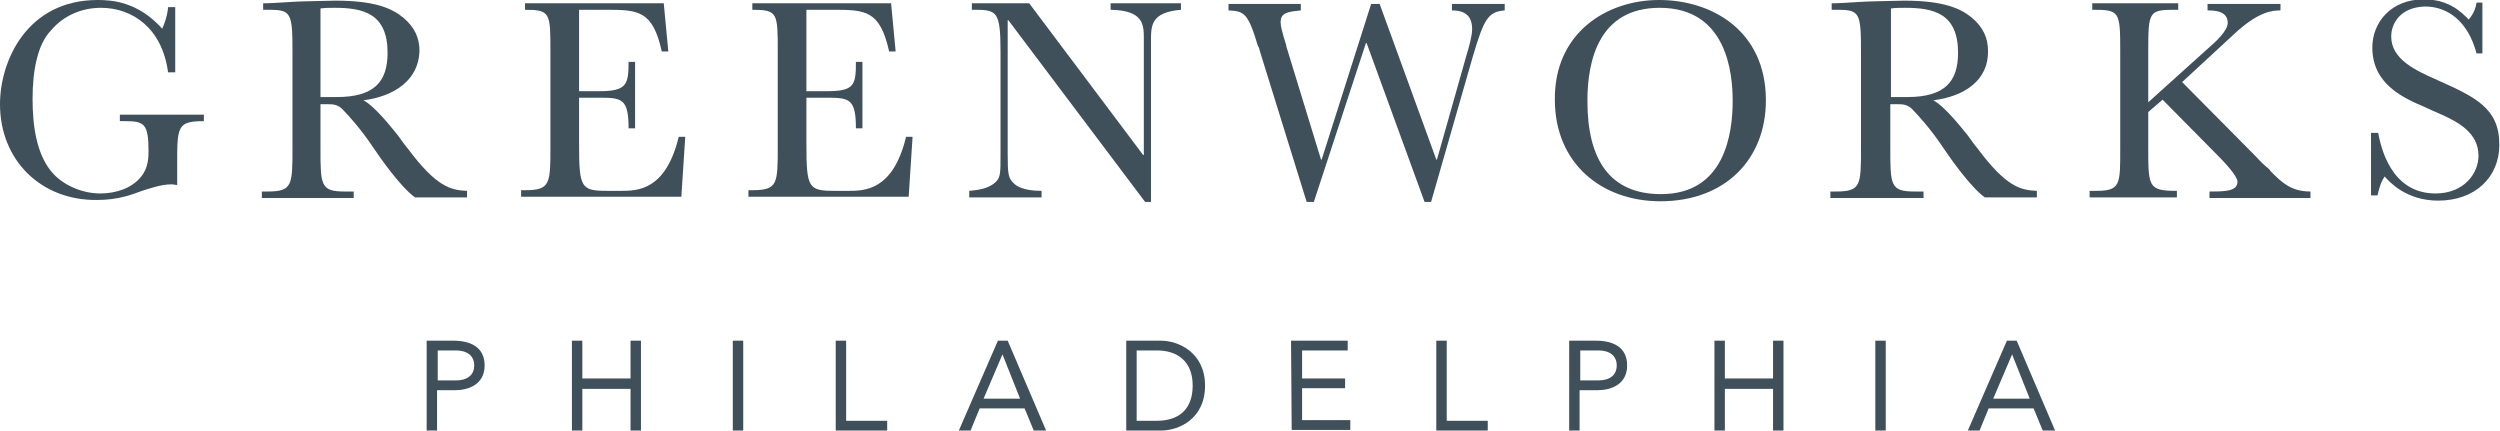 <?xml version="1.0" encoding="utf-8"?>
<!-- Generator: Adobe Illustrator 16.0.4, SVG Export Plug-In . SVG Version: 6.00 Build 0)  -->
<!DOCTYPE svg PUBLIC "-//W3C//DTD SVG 1.1//EN" "http://www.w3.org/Graphics/SVG/1.1/DTD/svg11.dtd">
<svg version="1.1" id="Layer_1" xmlns="http://www.w3.org/2000/svg" xmlns:xlink="http://www.w3.org/1999/xlink" x="0px" y="0px"
	 width="383.8px" height="66.1px" viewBox="0 0 383.8 66.1" enable-background="new 0 0 383.8 66.1" xml:space="preserve">
<g id="Maps">
</g>
<g id="Pallet">
</g>
<g id="Layer_1_1_">
	<g>
		<g>
			<path fill="#3F505B" d="M18.4,17.6h12.9v1c-4.1,0-4.1,0.8-4.1,6.7v3.1c-0.3,0-0.5-0.1-0.9-0.1c-1.7,0-3.8,0.8-4.5,1
				c-1.6,0.6-3.7,1.4-6.9,1.4C6.3,30.8,0,24.6,0,16C0,9.4,4.1,0,15,0c2.3,0,6.2,0.3,9.9,4.4c0.7-1.5,0.9-2.9,0.9-3.3h1.1v10h-1.1
				c-0.9-6.8-5.5-9.9-10.3-9.9c-2.7,0-5.6,1-7.7,3.5c-2,2.1-2.8,6-2.8,10.5c0,4.1,0.6,8.7,3.2,11.5c1.8,1.9,4.6,3,7.2,3
				c2.4,0,4.8-0.8,6.2-2.5c1.2-1.4,1.2-3.1,1.2-4c0-4.3-0.7-4.6-3.7-4.6h-0.7V17.6z"/>
			<path fill="#3F505B" d="M55.8,15.4c1.9,1,4.7,4.7,5.3,5.4c0.2,0.3,1.3,1.8,1.5,2c4.4,5.9,6.6,6.4,9.1,6.5v1h-8
				c-2.2-1.6-5.3-6-6.5-7.8c-1.8-2.7-3.8-4.9-4.7-5.8C51.8,16,50.9,16,50.4,16h-1.2v6.7c0,5.7,0,6.7,3.7,6.7h1.4v1H40.2v-1h0.9
				c3.8,0,3.8-1,3.8-6.7V7.9c0-5.9-0.2-6.4-3.6-6.4h-0.9v-1H41c0.8,0,4.7-0.3,6-0.3c1.1,0,3.2-0.1,4.5-0.1c6.1,0,8.7,1.2,10.4,2.6
				c1.8,1.5,2.5,3.2,2.5,5.1C64.3,12.3,60.5,14.8,55.8,15.4L55.8,15.4z M51.7,14.9c5.8,0,7.8-2.4,7.8-6.8c0-6-3.7-6.9-8.1-6.9
				c-0.8,0-1.5,0-2.2,0.1v13.6H51.7z"/>
			<path fill="#3F505B" d="M95.3,29.3c2.5,0,6.9,0,8.9-8.3h1l-0.6,9.2H80v-1h0.6c3.9,0,3.9-1,3.9-6.7V7.9c0-5.9,0-6.4-3.9-6.4v-1
				h21.3l0.7,7.4h-1C100.2,1.6,98,1.5,93,1.5h-4.1V14H92c4.2,0,4.5-1,4.5-4.5h1v10.2h-1c0-4.5-1-4.7-4.4-4.7h-3.2v7.1
				c0,6.8,0.3,7.2,4.4,7.2H95.3z"/>
			<path fill="#3F505B" d="M130.2,29.3c2.5,0,6.9,0,8.9-8.3h1l-0.6,9.2h-24.6v-1h0.6c3.9,0,3.9-1,3.9-6.7V7.9c0-5.9,0-6.4-3.9-6.4
				v-1h21.3l0.7,7.4h-1c-1.4-6.3-3.6-6.4-8.6-6.4h-4.1V14h3.2c4.2,0,4.4-1,4.4-4.5h1v10.2h-1c0-4.5-1-4.7-4.4-4.7h-3.2v7.1
				c0,6.8,0.3,7.2,4.4,7.2H130.2z"/>
			<path fill="#3F505B" d="M175.8,31l-21-27.9h-0.1v20.6c0,3.1,0.1,3.7,1,4.5c0.3,0.3,1.3,1.1,4.2,1.1v1h-11.1v-1
				c0.9-0.1,2.9-0.2,4.1-1.4c0.7-0.7,0.7-1.4,0.7-4.2V7.9c0-6.4-0.6-6.4-4.4-6.4v-1h8.8l17.5,23.3h0.1V6c0-2.2,0-4.4-5.1-4.5v-1
				h10.8v1c-4.6,0.4-4.6,2.4-4.6,4.8V31H175.8z"/>
			<path fill="#3F505B" d="M219.7,31h-1l-8.9-24.4h-0.1l-8,24.4h-1.1l-7.2-23.2c0-0.1-0.1-0.5-0.3-0.8c-1.5-5-2.1-5.3-4.5-5.4v-1
				h11.1v1c-1.9,0.2-3.1,0.3-3.1,1.8c0,0.7,0.3,1.6,0.4,2c0,0.2,0.5,1.5,0.5,1.8l5.3,17.3h0.1l7.6-23.9h1.3l8.7,23.9h0.1l4.5-15.9
				c0.4-1.3,0.9-3.1,0.9-4.1c0-1.9-0.9-2.9-3.1-2.9v-1h8.1v1c-2.6,0.2-3.2,1.4-4.9,7.1L219.7,31z"/>
			<path fill="#3F505B" d="M254.7,0c8.1,0,16.4,4.7,16.4,15.4c0,9.1-6.3,15.5-16.2,15.5c-9,0-16.2-5.8-16.2-15.6
				C238.6,5.1,246.6,0,254.7,0z M255,29.8c9.8,0,11-9.3,11-14.3c0-4.3-0.9-14.3-11.2-14.3c-9.3,0-11.1,8-11.1,14.3
				C243.7,24.6,247.2,29.8,255,29.8z"/>
			<path fill="#3F505B" d="M296.8,15.4c1.9,1,4.7,4.7,5.3,5.4c0.2,0.3,1.3,1.8,1.5,2c4.4,5.9,6.6,6.4,9.1,6.5v1h-8
				c-2.2-1.6-5.3-6-6.5-7.8c-1.8-2.7-3.8-4.9-4.7-5.8c-0.7-0.7-1.6-0.7-2.1-0.7h-1.2v6.7c0,5.7,0,6.7,3.7,6.7h1.4v1H281v-1h0.9
				c3.8,0,3.8-1,3.8-6.7V7.9c0-5.9-0.2-6.4-3.6-6.4h-0.9v-1h0.6c0.8,0,4.7-0.3,6-0.3c1.1,0,3.2-0.1,4.5-0.1c6.1,0,8.7,1.2,10.4,2.6
				c1.8,1.5,2.5,3.2,2.5,5.1C305.3,12.3,301.6,14.8,296.8,15.4L296.8,15.4z M292.8,14.9c5.8,0,7.8-2.4,7.8-6.8c0-6-3.7-6.9-8.1-6.9
				c-0.8,0-1.5,0-2.2,0.1v13.6H292.8z"/>
			<path fill="#3F505B" d="M329.8,15.7l9.1-8.2c1.4-1.2,3.1-2.8,3.1-4c0-1.9-2.2-1.9-3.1-1.9v-1h11.2v1c-1.2,0-3.4,0.1-7.3,3.8
				l-7.8,7.2l11.2,11.3c0.2,0.2,0.9,1,1.6,1.6c0.4,0.3,0.7,0.6,0.8,0.8c1.7,1.7,3.1,3.1,6.1,3.1v1h-15.5v-1c2.3,0,4.3,0,4.3-1.5
				c0-0.9-2.1-3.1-3.1-4.1l-8.4-8.5l-2.2,1.9v5.4c0,6.1,0,6.7,4.4,6.7v1h-13.4v-1h1c3.8,0,3.7-1,3.7-6.7V7.9c0-6.2-0.1-6.4-4.3-6.4
				v-1h13.2v1c-4.5,0-4.6,0-4.6,6.4V15.7L329.8,15.7z"/>
			<path fill="#3F505B" d="M367.1,5.6c0,3.5,3.7,5.2,7.1,6.7c5.8,2.6,9.5,4.3,9.5,9.9c0,5-3.7,8.6-9.4,8.6c-4.9,0-7.5-2.9-8.2-3.7
				c-0.3,0.4-0.7,1.1-1.1,2.9h-1v-9.6h1.1c0.4,2.1,1.9,9.3,8.8,9.3c4.4,0,6.6-3.1,6.6-5.8c0-3.5-3.1-5.2-6.1-6.5
				c-0.3-0.1-1.8-0.8-2-0.9c-3.3-1.4-8.2-3.5-8.2-9.2c0-3.9,2.9-7.4,7.9-7.4c3.9,0,5.8,2,6.9,3.1c1-1.2,1.1-2.1,1.2-2.6h0.9v7.8
				h-0.9c-1.3-4.9-4.4-7.2-7.9-7.2C368.5,1.1,367.1,3.6,367.1,5.6z"/>
		</g>
		<g>
			<path fill="#3F505B" d="M65.5,52.3h4.1c2.5,0,4.8,0.9,4.8,3.8c0,3-2.6,3.8-4.5,3.8h-2.8v6.2h-1.6V52.3z M67.2,58.4H70
				c1.6,0,2.8-0.7,2.8-2.3c0-1.5-1.1-2.3-2.8-2.3h-2.8V58.4z"/>
			<path fill="#3F505B" d="M87.8,52.3h1.6v5.8h7.4v-5.8h1.6v13.8h-1.6v-6.4h-7.4v6.4h-1.6V52.3z"/>
			<path fill="#3F505B" d="M112.5,52.3h1.6v13.8h-1.6V52.3z"/>
			<path fill="#3F505B" d="M128.3,52.3h1.6v12.3h6.3v1.5h-7.9V52.3L128.3,52.3z"/>
			<path fill="#3F505B" d="M153.2,52.3h1.5l5.9,13.8h-1.9l-1.4-3.4h-6.9l-1.4,3.4h-1.8L153.2,52.3z M153.9,54.4L153.9,54.4l-2.9,6.8
				h5.6L153.9,54.4z"/>
			<path fill="#3F505B" d="M172.9,52.3h5.3c2.7,0,6.8,1.8,6.8,6.9c0,5.1-4,6.9-6.8,6.9h-5.3V52.3z M174.5,64.6h3.1
				c3.2,0,5.5-1.6,5.5-5.4c0-3.8-2.4-5.4-5.5-5.4h-3.1V64.6z"/>
			<path fill="#3F505B" d="M198.2,52.3h8.7v1.5h-7v4.3h6.6v1.5h-6.6v4.9h7.4V66h-9L198.2,52.3L198.2,52.3z"/>
			<path fill="#3F505B" d="M220.5,52.3h1.6v12.3h6.3v1.5h-7.9V52.3z"/>
			<path fill="#3F505B" d="M240.9,52.3h4.1c2.5,0,4.8,0.9,4.8,3.8c0,3-2.6,3.8-4.5,3.8h-2.8v6.2h-1.6V52.3z M242.6,58.4h2.8
				c1.6,0,2.8-0.7,2.8-2.3c0-1.5-1.1-2.3-2.8-2.3h-2.8V58.4z"/>
			<path fill="#3F505B" d="M263.2,52.3h1.6v5.8h7.4v-5.8h1.6v13.8h-1.6v-6.4h-7.4v6.4h-1.6V52.3z"/>
			<path fill="#3F505B" d="M287.9,52.3h1.6v13.8h-1.6V52.3z"/>
			<path fill="#3F505B" d="M308.1,52.3h1.5l5.9,13.8h-1.9l-1.4-3.4h-6.9l-1.4,3.4h-1.8L308.1,52.3z M308.9,54.4L308.9,54.4l-2.9,6.8
				h5.6L308.9,54.4z"/>
		</g>
	</g>
</g>
</svg>
